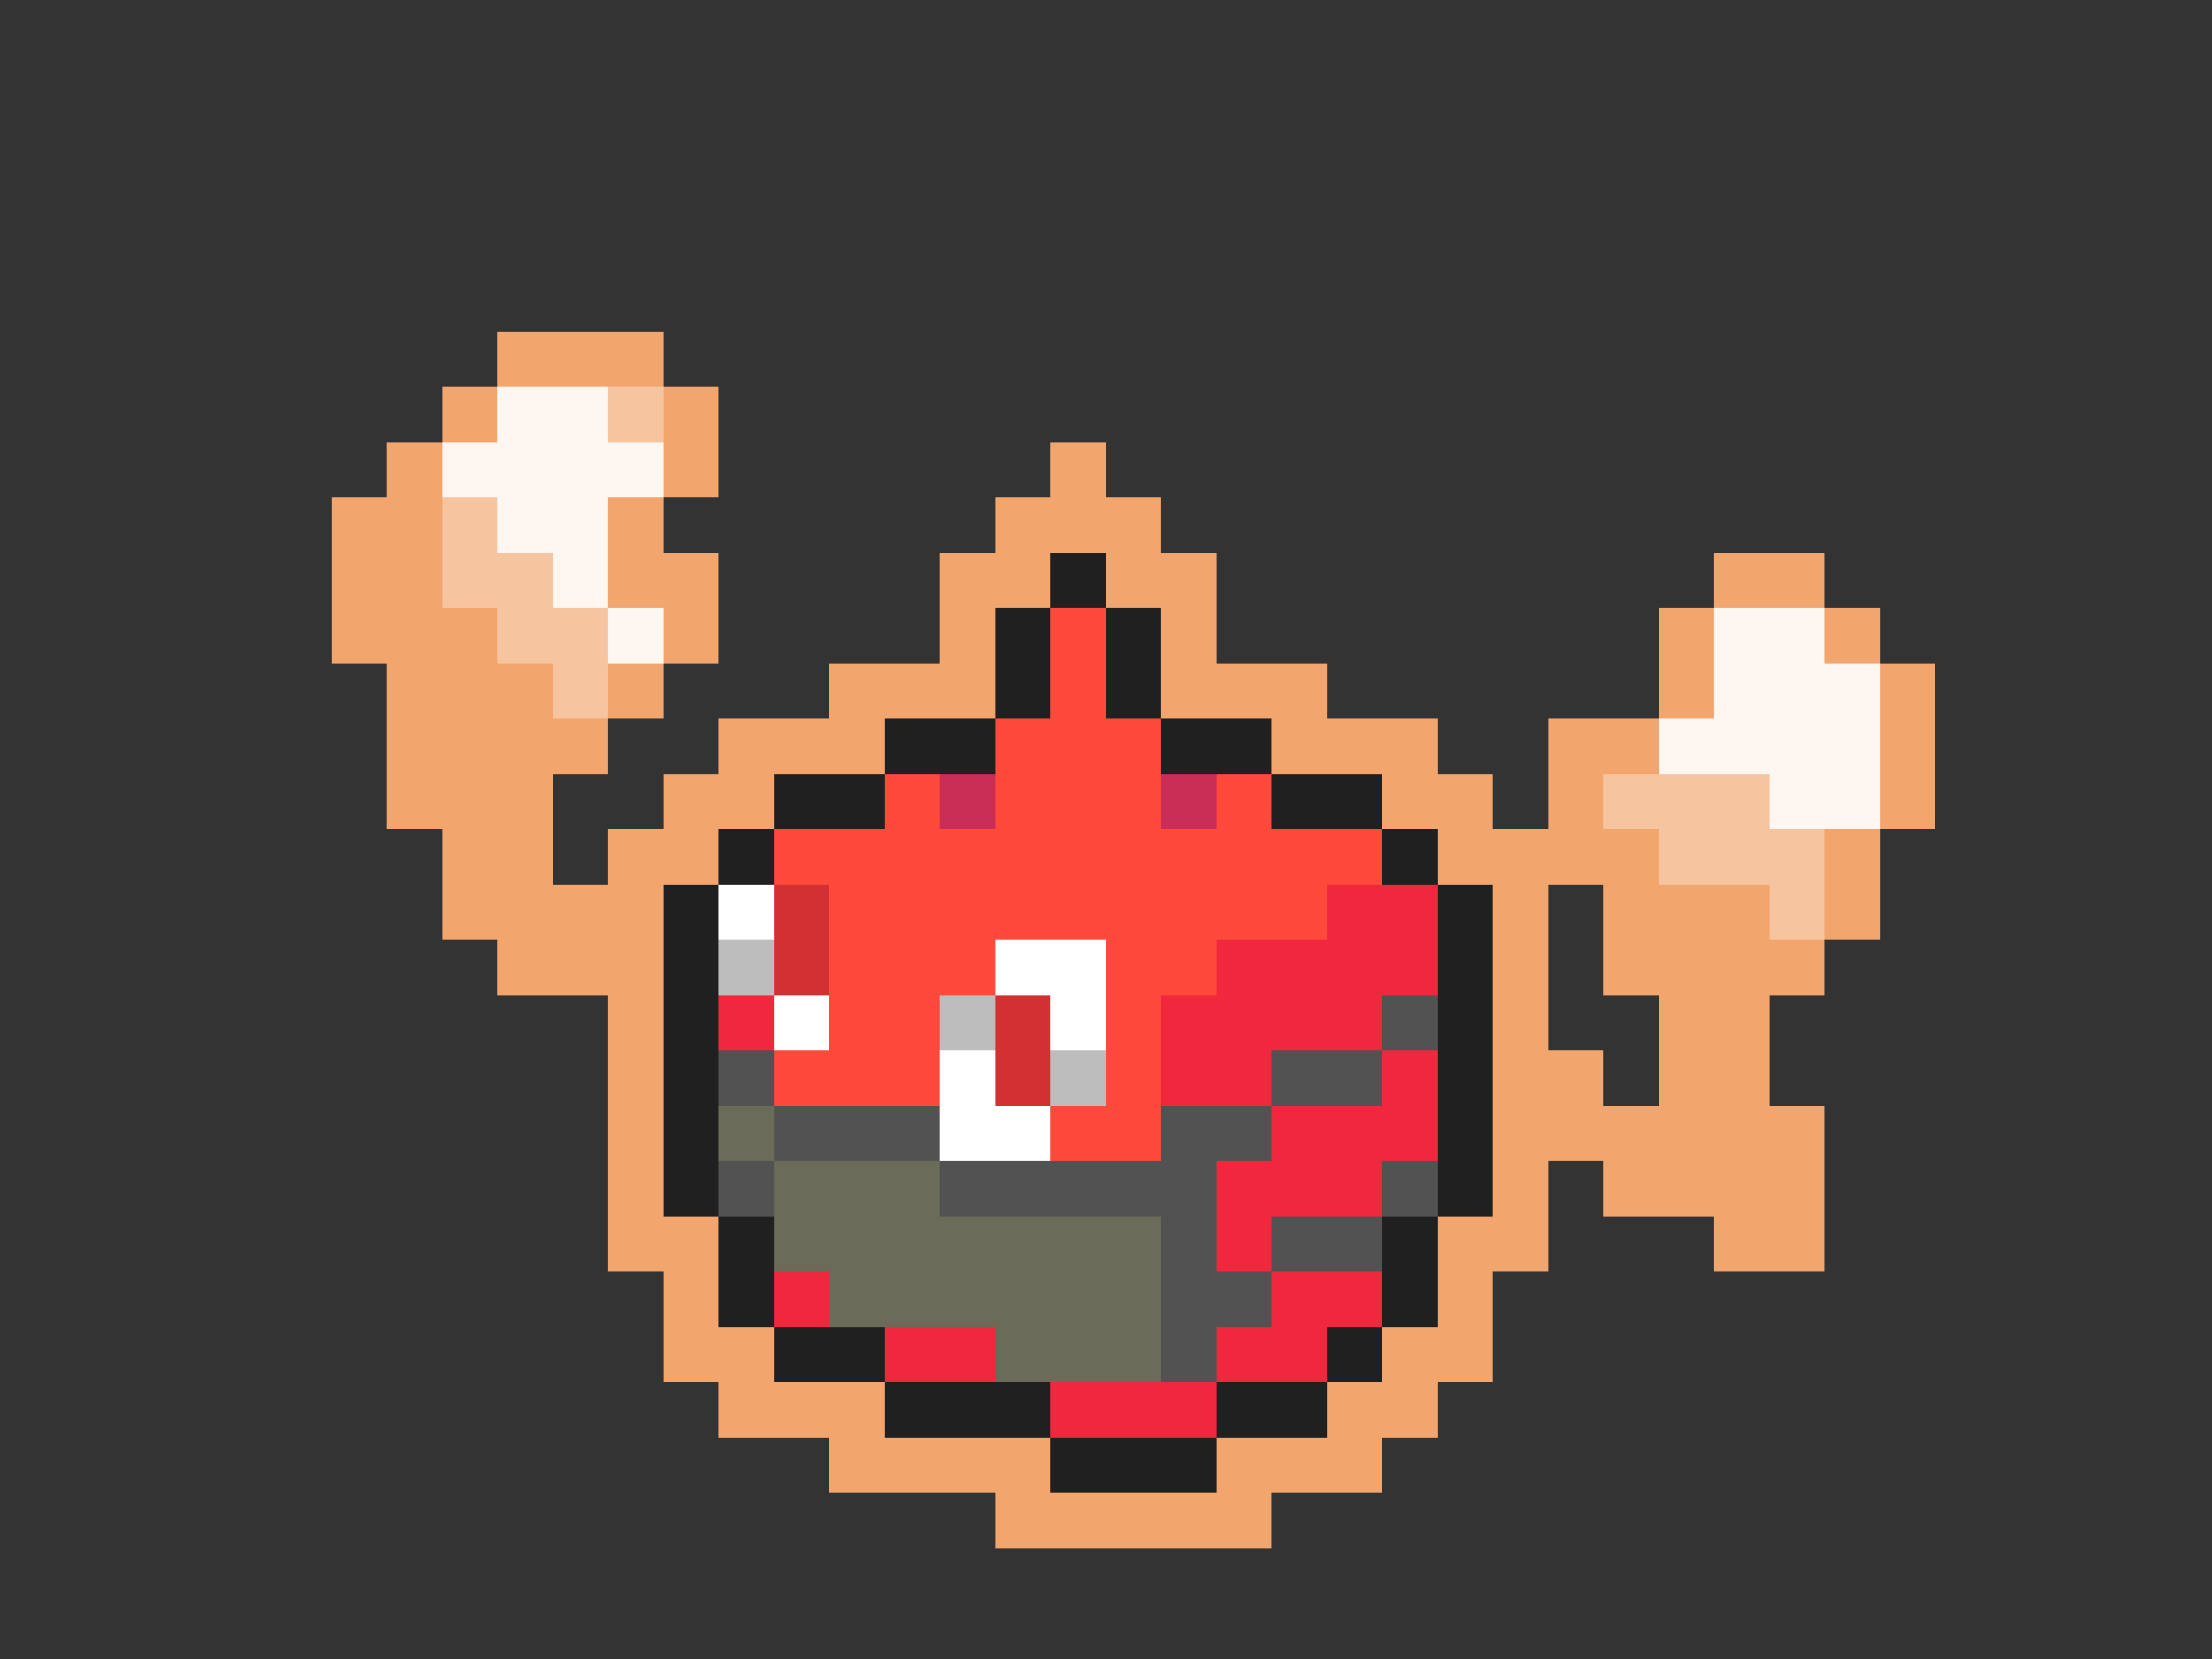 <svg xmlns="http://www.w3.org/2000/svg" viewBox="0 -0.5 40 30" shape-rendering="crispEdges">
<rect x="0" y="-0.5" width="40" height="30" fill="#333333" stroke="none"/>
<path stroke="#f2a56d" d="M9 6h3M8 7h1M12 7h1M7 8h1M12 8h1M19 8h1M6 9h2M11 9h1M18 9h3M6 10h2M11 10h2M17 10h2M20 10h2M31 10h2M6 11h3M12 11h1M17 11h1M21 11h1M30 11h1M33 11h1M7 12h3M11 12h1M15 12h3M21 12h3M30 12h1M34 12h1M7 13h4M13 13h3M23 13h3M28 13h2M34 13h1M7 14h3M12 14h2M25 14h2M28 14h1M34 14h1M8 15h2M11 15h2M26 15h4M33 15h1M8 16h4M27 16h1M29 16h3M33 16h1M9 17h3M27 17h1M29 17h4M11 18h1M27 18h1M30 18h2M11 19h1M27 19h2M30 19h2M11 20h1M27 20h6M11 21h1M27 21h1M29 21h4M11 22h2M26 22h2M31 22h2M12 23h1M26 23h1M12 24h2M25 24h2M13 25h3M24 25h2M15 26h4M22 26h3M18 27h5" />
<path stroke="#fef6f1" d="M9 7h2M8 8h4M9 9h2M10 10h1M11 11h1M31 11h2M31 12h3M30 13h4M32 14h2" />
<path stroke="#f7c4a0" d="M11 7h1M8 9h1M8 10h2M9 11h2M10 12h1M29 14h3M30 15h3M32 16h1" />
<path stroke="#202020" d="M19 10h1M18 11h1M20 11h1M18 12h1M20 12h1M16 13h2M21 13h2M14 14h2M23 14h2M13 15h1M25 15h1M12 16h1M26 16h1M12 17h1M26 17h1M12 18h1M26 18h1M12 19h1M26 19h1M12 20h1M26 20h1M12 21h1M26 21h1M13 22h1M25 22h1M13 23h1M25 23h1M14 24h2M24 24h1M16 25h3M22 25h2M19 26h3" />
<path stroke="#ff493a" d="M19 11h1M19 12h1M18 13h3M16 14h1M18 14h3M22 14h1M14 15h11M15 16h9M15 17h3M20 17h2M15 18h2M20 18h1M14 19h3M20 19h1M19 20h2" />
<path stroke="#ca2d56" d="M17 14h1M21 14h1" />
<path stroke="#ffffff" d="M13 16h1M18 17h2M14 18h1M19 18h1M17 19h1M17 20h2" />
<path stroke="#d33034" d="M14 16h1M14 17h1M18 18h1M18 19h1" />
<path stroke="#f1273d" d="M24 16h2M22 17h4M13 18h1M21 18h4M21 19h2M25 19h1M23 20h3M22 21h3M22 22h1M14 23h1M23 23h2M16 24h2M22 24h2M19 25h3" />
<path stroke="#bdbdbd" d="M13 17h1M17 18h1M19 19h1" />
<path stroke="#525252" d="M25 18h1M13 19h1M23 19h2M14 20h3M21 20h2M13 21h1M17 21h5M25 21h1M21 22h1M23 22h2M21 23h2M21 24h1" />
<path stroke="#6b6b5a" d="M13 20h1M14 21h3M14 22h7M15 23h6M18 24h3" />
</svg>